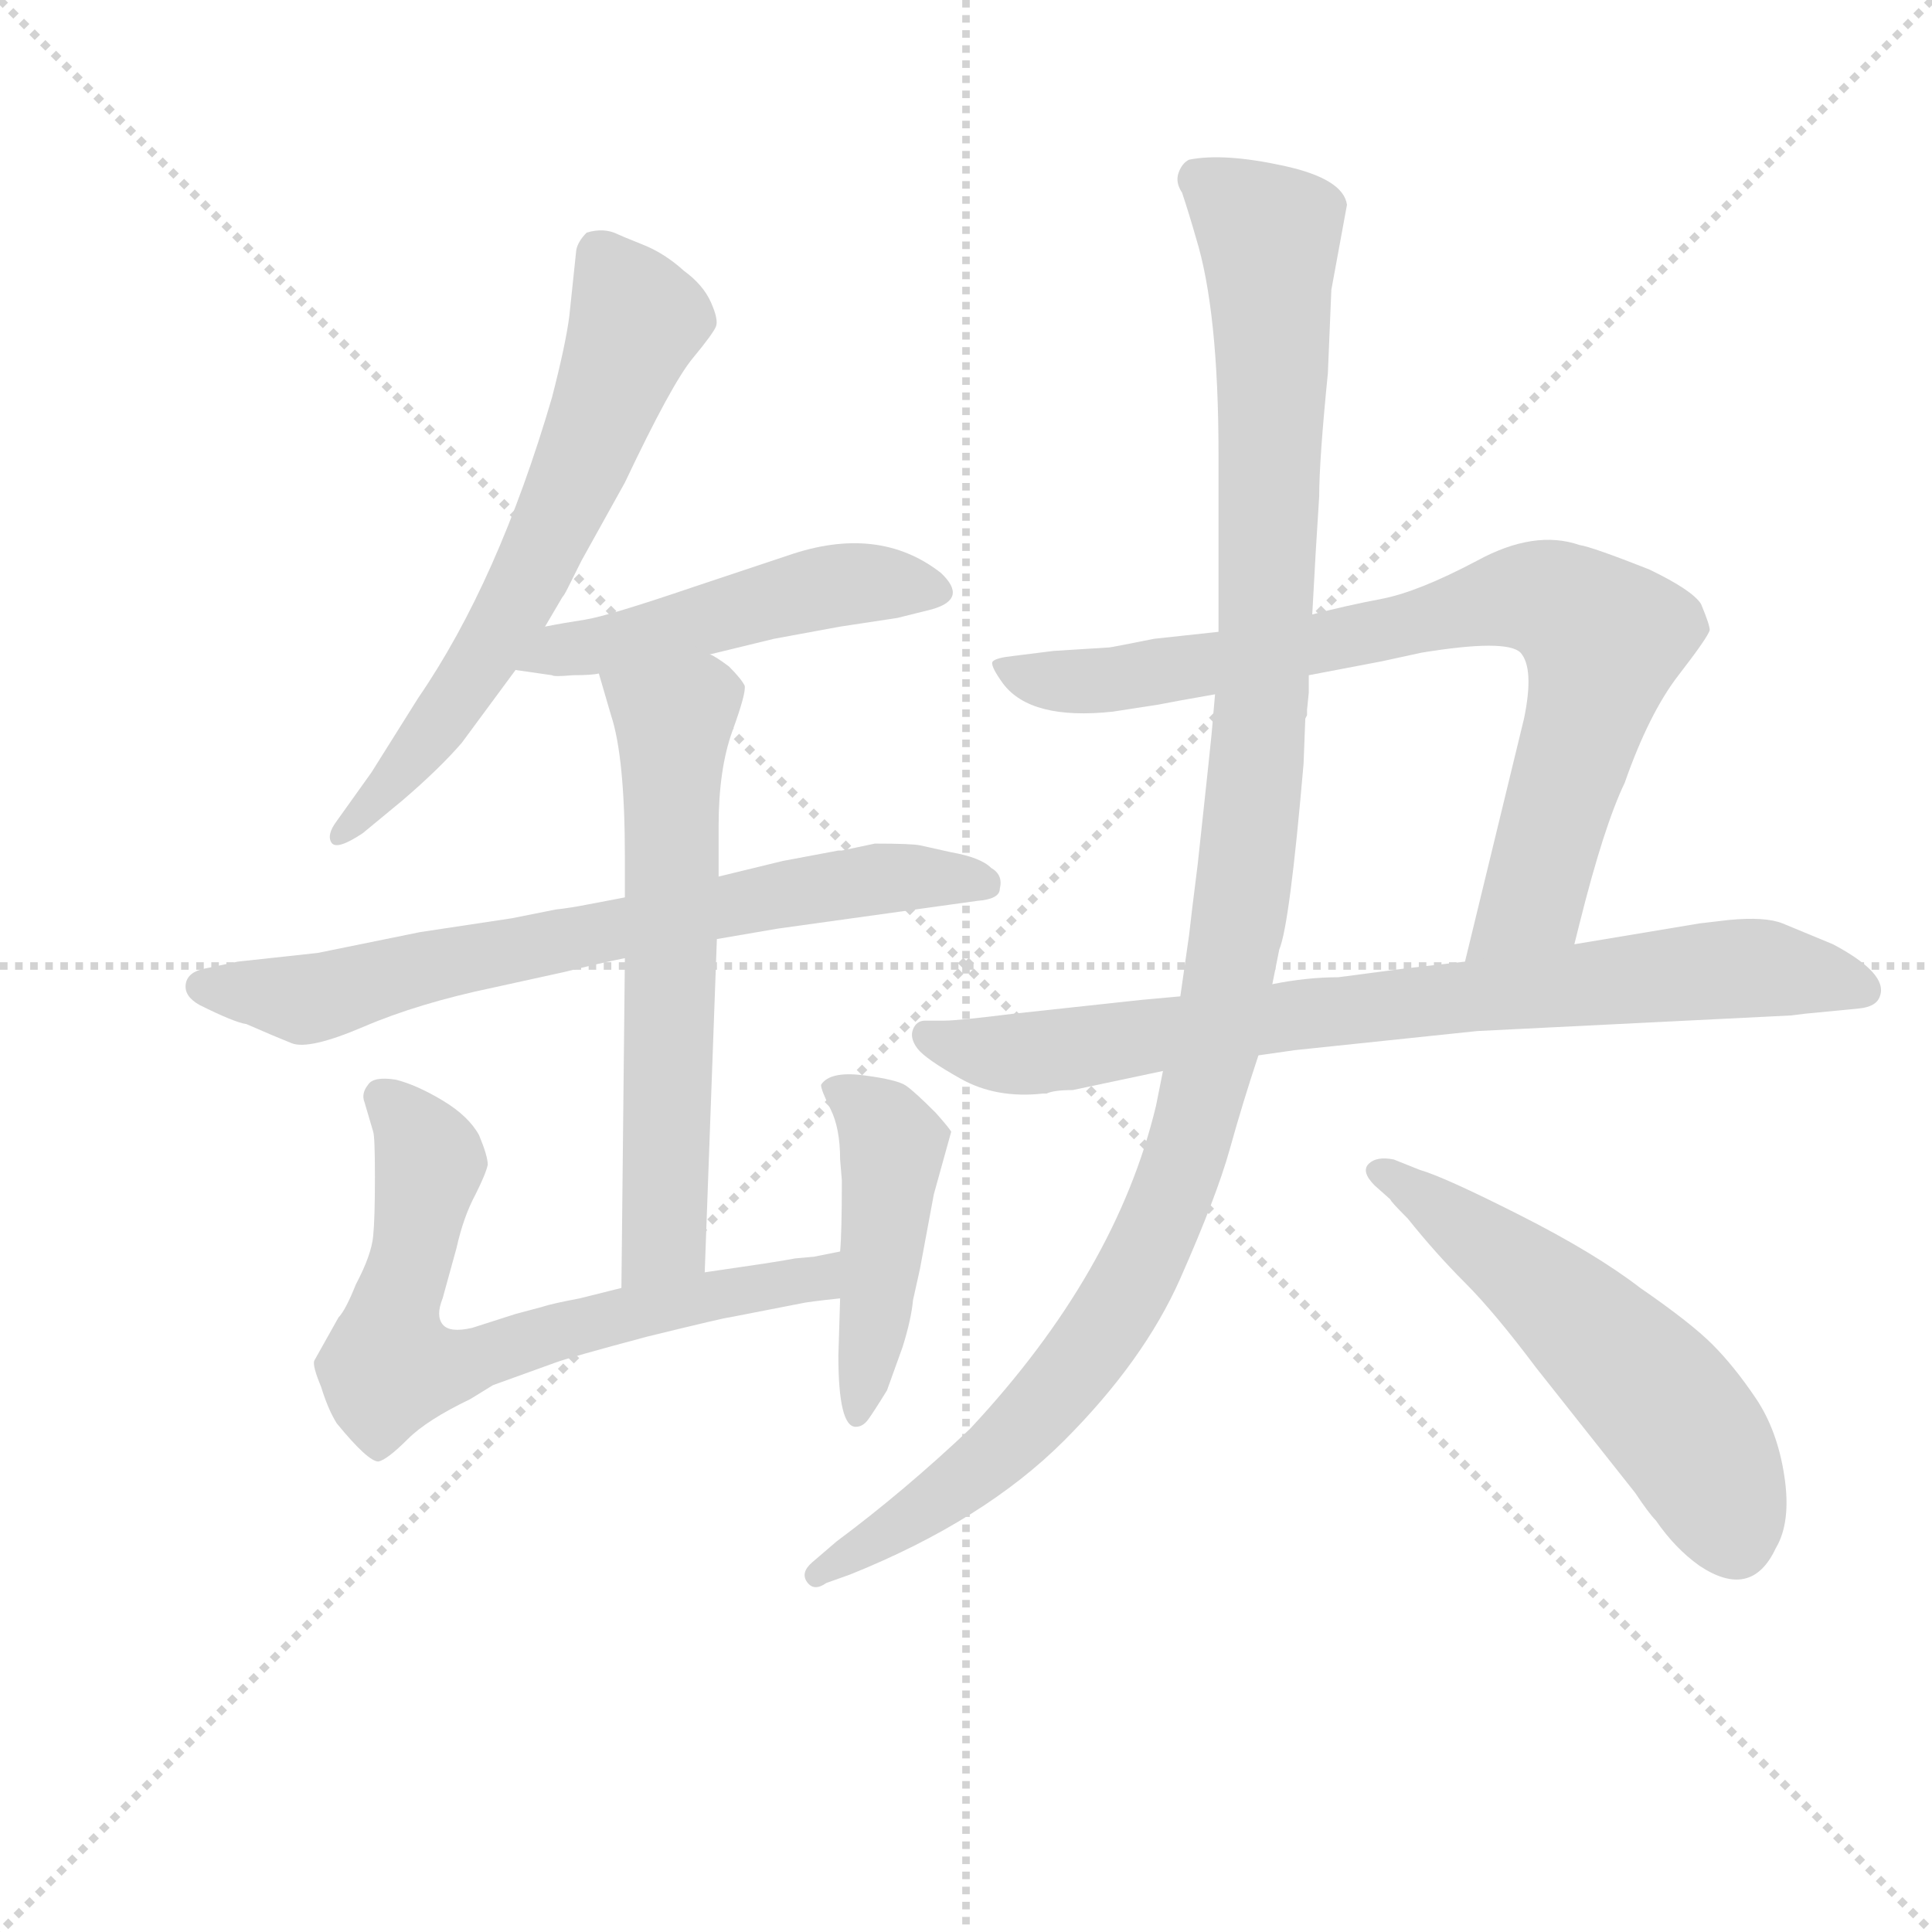 <svg version="1.1" viewBox="0 0 1024 1024" xmlns="http://www.w3.org/2000/svg">
  <g stroke="lightgray" stroke-dasharray="1,1" stroke-width="1" transform="scale(4, 4)">
    <line x1="0" y1="0" x2="256" y2="256"></line>
    <line x1="256" y1="0" x2="0" y2="256"></line>
    <line x1="128" y1="0" x2="128" y2="256"></line>
    <line x1="0" y1="128" x2="256" y2="128"></line>
  </g>
  <g transform="scale(0.92, -0.92) translate(60, -830)">
    <style type="text/css">
      
        @keyframes keyframes0 {
          from {
            stroke: blue;
            stroke-dashoffset: 646;
            stroke-width: 128;
          }
          68% {
            animation-timing-function: step-end;
            stroke: blue;
            stroke-dashoffset: 0;
            stroke-width: 128;
          }
          to {
            stroke: black;
            stroke-width: 1024;
          }
        }
        #make-me-a-hanzi-animation-0 {
          animation: keyframes0 0.776s both;
          animation-delay: 0s;
          animation-timing-function: linear;
        }
      
        @keyframes keyframes1 {
          from {
            stroke: blue;
            stroke-dashoffset: 496;
            stroke-width: 128;
          }
          62% {
            animation-timing-function: step-end;
            stroke: blue;
            stroke-dashoffset: 0;
            stroke-width: 128;
          }
          to {
            stroke: black;
            stroke-width: 1024;
          }
        }
        #make-me-a-hanzi-animation-1 {
          animation: keyframes1 0.654s both;
          animation-delay: 0.776s;
          animation-timing-function: linear;
        }
      
        @keyframes keyframes2 {
          from {
            stroke: blue;
            stroke-dashoffset: 712;
            stroke-width: 128;
          }
          70% {
            animation-timing-function: step-end;
            stroke: blue;
            stroke-dashoffset: 0;
            stroke-width: 128;
          }
          to {
            stroke: black;
            stroke-width: 1024;
          }
        }
        #make-me-a-hanzi-animation-2 {
          animation: keyframes2 0.829s both;
          animation-delay: 1.429s;
          animation-timing-function: linear;
        }
      
        @keyframes keyframes3 {
          from {
            stroke: blue;
            stroke-dashoffset: 626;
            stroke-width: 128;
          }
          67% {
            animation-timing-function: step-end;
            stroke: blue;
            stroke-dashoffset: 0;
            stroke-width: 128;
          }
          to {
            stroke: black;
            stroke-width: 1024;
          }
        }
        #make-me-a-hanzi-animation-3 {
          animation: keyframes3 0.759s both;
          animation-delay: 2.259s;
          animation-timing-function: linear;
        }
      
        @keyframes keyframes4 {
          from {
            stroke: blue;
            stroke-dashoffset: 689;
            stroke-width: 128;
          }
          69% {
            animation-timing-function: step-end;
            stroke: blue;
            stroke-dashoffset: 0;
            stroke-width: 128;
          }
          to {
            stroke: black;
            stroke-width: 1024;
          }
        }
        #make-me-a-hanzi-animation-4 {
          animation: keyframes4 0.811s both;
          animation-delay: 3.018s;
          animation-timing-function: linear;
        }
      
        @keyframes keyframes5 {
          from {
            stroke: blue;
            stroke-dashoffset: 458;
            stroke-width: 128;
          }
          60% {
            animation-timing-function: step-end;
            stroke: blue;
            stroke-dashoffset: 0;
            stroke-width: 128;
          }
          to {
            stroke: black;
            stroke-width: 1024;
          }
        }
        #make-me-a-hanzi-animation-5 {
          animation: keyframes5 0.623s both;
          animation-delay: 3.829s;
          animation-timing-function: linear;
        }
      
        @keyframes keyframes6 {
          from {
            stroke: blue;
            stroke-dashoffset: 813;
            stroke-width: 128;
          }
          73% {
            animation-timing-function: step-end;
            stroke: blue;
            stroke-dashoffset: 0;
            stroke-width: 128;
          }
          to {
            stroke: black;
            stroke-width: 1024;
          }
        }
        #make-me-a-hanzi-animation-6 {
          animation: keyframes6 0.912s both;
          animation-delay: 4.452s;
          animation-timing-function: linear;
        }
      
        @keyframes keyframes7 {
          from {
            stroke: blue;
            stroke-dashoffset: 801;
            stroke-width: 128;
          }
          72% {
            animation-timing-function: step-end;
            stroke: blue;
            stroke-dashoffset: 0;
            stroke-width: 128;
          }
          to {
            stroke: black;
            stroke-width: 1024;
          }
        }
        #make-me-a-hanzi-animation-7 {
          animation: keyframes7 0.902s both;
          animation-delay: 5.363s;
          animation-timing-function: linear;
        }
      
        @keyframes keyframes8 {
          from {
            stroke: blue;
            stroke-dashoffset: 1172;
            stroke-width: 128;
          }
          79% {
            animation-timing-function: step-end;
            stroke: blue;
            stroke-dashoffset: 0;
            stroke-width: 128;
          }
          to {
            stroke: black;
            stroke-width: 1024;
          }
        }
        #make-me-a-hanzi-animation-8 {
          animation: keyframes8 1.204s both;
          animation-delay: 6.265s;
          animation-timing-function: linear;
        }
      
        @keyframes keyframes9 {
          from {
            stroke: blue;
            stroke-dashoffset: 553;
            stroke-width: 128;
          }
          64% {
            animation-timing-function: step-end;
            stroke: blue;
            stroke-dashoffset: 0;
            stroke-width: 128;
          }
          to {
            stroke: black;
            stroke-width: 1024;
          }
        }
        #make-me-a-hanzi-animation-9 {
          animation: keyframes9 0.7s both;
          animation-delay: 7.469s;
          animation-timing-function: linear;
        }
      
    </style>
    
      <path d="M 254 469 L 264 486 Q 265 487 267 491 L 275 507 L 300 552 Q 327 609 339 623.5 Q 351 638 352.5 642 Q 354 646 349.5 656 Q 345 666 334 674 Q 323 684 310.5 689 Q 298 694 296 695 Q 288 699 278 696 Q 273 691 272 686 L 268 648 Q 266 632 258 601 Q 227 495 181 428 L 154 385 L 134 357 Q 128 349 131 344.5 Q 134 340 149 350 L 172 369 Q 193 387 206 402 L 237 444 L 254 469 Z" fill="lightgray"></path>
    
      <path d="M 349 453 L 386 462 L 424 469 L 457 474 L 477 479 Q 498 485 482 500 Q 446 528 394 510 L 340 492 Q 290 475 277 473 Q 264 471 254 469 C 225 463 207 448 237 444 L 258 441 Q 259 440 270 441 Q 281 441 285 442 L 349 453 Z" fill="lightgray"></path>
    
      <path d="M 353 289 L 388 295 L 503 311 Q 516 312 516 318 Q 518 326 511 330 Q 505 336 488 339 L 470 343 Q 465 344 444 344 L 425 340 L 423 340 L 391 334 L 354 325 L 300 313 L 279 309 Q 269 307 260 306 L 235 301 L 182 293 L 123 281 L 77 276 L 58 272 Q 48 270 47 263 Q 46 256 55 251 Q 75 241 82 240 Q 98 233 108 229 Q 118 225 149.5 238.5 Q 181 252 224 261 L 265 270 Q 285 275 300 278 L 353 289 Z" fill="lightgray"></path>
    
      <path d="M 346 97 L 353 289 L 354 325 L 354 354 Q 354 387 362 409 Q 370 431 369 435 Q 367 439 360 446 Q 352 452 349 453 C 324 469 277 471 285 442 L 292 418 Q 300 394 300 336 L 300 313 L 300 278 L 298 88 C 298 58 345 67 346 97 Z" fill="lightgray"></path>
    
      <path d="M 424 109 L 409 106 L 398 105 Q 393 104 380 102 L 346 97 L 298 88 L 274 82 Q 258 79 252 77 L 237 73 L 212 65 Q 199 62 195 67 Q 191 72 195 82 L 203 111 Q 207 129 214 142 Q 220 154 221 159 Q 221 164 216 176 Q 210 187 195 196 Q 180 205 168 208 Q 155 210 152 205 Q 148 200 150 195 L 155 178 Q 156 175 156 152 Q 156 128 155 118 Q 154 107 145 90 Q 139 75 135 71 L 121 46 Q 120 43 125 31 Q 129 18 134 10 Q 152 -12 158 -12 Q 163 -11 175 1 Q 186 12 211 24 L 224 32 L 260 45 Q 268 48 313 60 Q 358 71 360 71 L 401 79 Q 405 80 424 82 C 454 85 453 115 424 109 Z" fill="lightgray"></path>
    
      <path d="M 425 150 Q 425 120 424 109 L 424 82 L 423 49 Q 423 8 433 8 Q 437 8 440 12 Q 443 16 451 29 L 460 54 Q 465 70 466 81 L 470 99 L 478 142 L 488 178 Q 487 180 479 189 Q 467 201 462 204.5 Q 457 208 437.5 210.5 Q 418 213 413 205 Q 413 202 418.5 191 Q 424 180 424 162 L 425 150 Z" fill="lightgray"></path>
    
      <path d="M 847 286 L 850 298 Q 864 354 876 379 Q 890 419 907 441 Q 924 463 925 467 Q 925 470 920 482 Q 915 490 890 502 Q 857 515 850 516 Q 824 525 791 507 Q 757 489 736 485 Q 715 481 696 476 L 642 466 L 605 462 Q 580 457 579 457 L 547 455 L 523 452 Q 514 451 512 449 Q 510 447 518 436 Q 534 415 581 420 L 607 424 Q 617 426 640 430 L 694 441 L 736 449 L 759 454 Q 808 462 816 454 Q 824 445 818 416 L 784 276 C 777 247 840 257 847 286 Z" fill="lightgray"></path>
    
      <path d="M 791 236 L 972 245 L 980 246 L 1011 249 Q 1021 250 1023 256 Q 1028 269 996 286 L 967 298 Q 957 302 936 300 L 919 298 L 847 286 L 784 276 L 749 272 L 711 267 Q 693 267 673 263 L 620 256 L 598 254 L 524 246 Q 492 242 484 242 L 473 242 Q 468 242 466 237 Q 464 232 468.5 226 Q 473 220 493.5 208.5 Q 514 197 541 200 L 543 200 Q 547 202 558 202 L 610 213 L 665 222 L 686 225 L 791 236 Z" fill="lightgray"></path>
    
      <path d="M 696 476 L 698 512 L 700 544 Q 700 565 705 615 L 707 663 L 716 712 Q 714 727 679.5 734.5 Q 645 742 625 738 Q 621 736 619 730.5 Q 617 725 621 719 Q 625 707 629 693 Q 642 651 642 568 L 642 466 L 640 430 L 638 407 Q 638 406 630 332 L 627 308 Q 626 300 625 291 L 620 256 L 610 213 L 606 193 Q 583 97 499 7 Q 461 -29 422 -58 L 408 -70 Q 401 -76 405 -81.5 Q 409 -87 416 -82 L 430 -77 Q 507 -46 553 0 Q 599 46 620 93.5 Q 641 141 648.5 168 Q 656 195 665 222 L 673 263 L 677 283 Q 683 297 691 390 L 692 416 L 693 418 L 693 421 L 694 431 L 694 441 L 696 476 Z" fill="lightgray"></path>
    
      <path d="M 741 139 Q 741 138 751 128 Q 767 108 784 91 Q 801 74 825 42 L 882 -30 Q 890 -42 894 -46 Q 905 -62 919 -72 Q 949 -92 963 -62 Q 972 -47 968 -20.5 Q 964 6 951.5 24.5 Q 939 43 926.5 55.5 Q 914 68 885 88 Q 859 108 815.5 130 Q 772 152 758 156 L 743 162 Q 733 164 728.5 159.5 Q 724 155 732 147 L 741 139 Z" fill="lightgray"></path>
    
    
      <clipPath id="make-me-a-hanzi-clip-0">
        <path d="M 254 469 L 264 486 Q 265 487 267 491 L 275 507 L 300 552 Q 327 609 339 623.5 Q 351 638 352.5 642 Q 354 646 349.5 656 Q 345 666 334 674 Q 323 684 310.5 689 Q 298 694 296 695 Q 288 699 278 696 Q 273 691 272 686 L 268 648 Q 266 632 258 601 Q 227 495 181 428 L 154 385 L 134 357 Q 128 349 131 344.5 Q 134 340 149 350 L 172 369 Q 193 387 206 402 L 237 444 L 254 469 Z"></path>
      </clipPath>
      <path clip-path="url(#make-me-a-hanzi-clip-0)" d="M 284 685 L 306 643 L 274 559 L 204 428 L 160 372 L 135 350" fill="none" id="make-me-a-hanzi-animation-0" stroke-dasharray="518 1036" stroke-linecap="round"></path>
    
      <clipPath id="make-me-a-hanzi-clip-1">
        <path d="M 349 453 L 386 462 L 424 469 L 457 474 L 477 479 Q 498 485 482 500 Q 446 528 394 510 L 340 492 Q 290 475 277 473 Q 264 471 254 469 C 225 463 207 448 237 444 L 258 441 Q 259 440 270 441 Q 281 441 285 442 L 349 453 Z"></path>
      </clipPath>
      <path clip-path="url(#make-me-a-hanzi-clip-1)" d="M 243 449 L 409 491 L 478 490" fill="none" id="make-me-a-hanzi-animation-1" stroke-dasharray="368 736" stroke-linecap="round"></path>
    
      <clipPath id="make-me-a-hanzi-clip-2">
        <path d="M 353 289 L 388 295 L 503 311 Q 516 312 516 318 Q 518 326 511 330 Q 505 336 488 339 L 470 343 Q 465 344 444 344 L 425 340 L 423 340 L 391 334 L 354 325 L 300 313 L 279 309 Q 269 307 260 306 L 235 301 L 182 293 L 123 281 L 77 276 L 58 272 Q 48 270 47 263 Q 46 256 55 251 Q 75 241 82 240 Q 98 233 108 229 Q 118 225 149.5 238.5 Q 181 252 224 261 L 265 270 Q 285 275 300 278 L 353 289 Z"></path>
      </clipPath>
      <path clip-path="url(#make-me-a-hanzi-clip-2)" d="M 58 261 L 112 254 L 389 315 L 450 324 L 506 321" fill="none" id="make-me-a-hanzi-animation-2" stroke-dasharray="584 1168" stroke-linecap="round"></path>
    
      <clipPath id="make-me-a-hanzi-clip-3">
        <path d="M 346 97 L 353 289 L 354 325 L 354 354 Q 354 387 362 409 Q 370 431 369 435 Q 367 439 360 446 Q 352 452 349 453 C 324 469 277 471 285 442 L 292 418 Q 300 394 300 336 L 300 313 L 300 278 L 298 88 C 298 58 345 67 346 97 Z"></path>
      </clipPath>
      <path clip-path="url(#make-me-a-hanzi-clip-3)" d="M 292 438 L 328 415 L 323 117 L 303 96" fill="none" id="make-me-a-hanzi-animation-3" stroke-dasharray="498 996" stroke-linecap="round"></path>
    
      <clipPath id="make-me-a-hanzi-clip-4">
        <path d="M 424 109 L 409 106 L 398 105 Q 393 104 380 102 L 346 97 L 298 88 L 274 82 Q 258 79 252 77 L 237 73 L 212 65 Q 199 62 195 67 Q 191 72 195 82 L 203 111 Q 207 129 214 142 Q 220 154 221 159 Q 221 164 216 176 Q 210 187 195 196 Q 180 205 168 208 Q 155 210 152 205 Q 148 200 150 195 L 155 178 Q 156 175 156 152 Q 156 128 155 118 Q 154 107 145 90 Q 139 75 135 71 L 121 46 Q 120 43 125 31 Q 129 18 134 10 Q 152 -12 158 -12 Q 163 -11 175 1 Q 186 12 211 24 L 224 32 L 260 45 Q 268 48 313 60 Q 358 71 360 71 L 401 79 Q 405 80 424 82 C 454 85 453 115 424 109 Z"></path>
      </clipPath>
      <path clip-path="url(#make-me-a-hanzi-clip-4)" d="M 159 199 L 187 163 L 164 42 L 207 44 L 331 80 L 411 93 L 418 102" fill="none" id="make-me-a-hanzi-animation-4" stroke-dasharray="561 1122" stroke-linecap="round"></path>
    
      <clipPath id="make-me-a-hanzi-clip-5">
        <path d="M 425 150 Q 425 120 424 109 L 424 82 L 423 49 Q 423 8 433 8 Q 437 8 440 12 Q 443 16 451 29 L 460 54 Q 465 70 466 81 L 470 99 L 478 142 L 488 178 Q 487 180 479 189 Q 467 201 462 204.5 Q 457 208 437.5 210.5 Q 418 213 413 205 Q 413 202 418.5 191 Q 424 180 424 162 L 425 150 Z"></path>
      </clipPath>
      <path clip-path="url(#make-me-a-hanzi-clip-5)" d="M 422 200 L 449 182 L 454 168 L 434 15" fill="none" id="make-me-a-hanzi-animation-5" stroke-dasharray="330 660" stroke-linecap="round"></path>
    
      <clipPath id="make-me-a-hanzi-clip-6">
        <path d="M 847 286 L 850 298 Q 864 354 876 379 Q 890 419 907 441 Q 924 463 925 467 Q 925 470 920 482 Q 915 490 890 502 Q 857 515 850 516 Q 824 525 791 507 Q 757 489 736 485 Q 715 481 696 476 L 642 466 L 605 462 Q 580 457 579 457 L 547 455 L 523 452 Q 514 451 512 449 Q 510 447 518 436 Q 534 415 581 420 L 607 424 Q 617 426 640 430 L 694 441 L 736 449 L 759 454 Q 808 462 816 454 Q 824 445 818 416 L 784 276 C 777 247 840 257 847 286 Z"></path>
      </clipPath>
      <path clip-path="url(#make-me-a-hanzi-clip-6)" d="M 519 444 L 571 437 L 698 458 L 810 486 L 844 479 L 864 462 L 858 431 L 824 313 L 791 282" fill="none" id="make-me-a-hanzi-animation-6" stroke-dasharray="685 1370" stroke-linecap="round"></path>
    
      <clipPath id="make-me-a-hanzi-clip-7">
        <path d="M 791 236 L 972 245 L 980 246 L 1011 249 Q 1021 250 1023 256 Q 1028 269 996 286 L 967 298 Q 957 302 936 300 L 919 298 L 847 286 L 784 276 L 749 272 L 711 267 Q 693 267 673 263 L 620 256 L 598 254 L 524 246 Q 492 242 484 242 L 473 242 Q 468 242 466 237 Q 464 232 468.5 226 Q 473 220 493.5 208.5 Q 514 197 541 200 L 543 200 Q 547 202 558 202 L 610 213 L 665 222 L 686 225 L 791 236 Z"></path>
      </clipPath>
      <path clip-path="url(#make-me-a-hanzi-clip-7)" d="M 474 233 L 493 225 L 547 224 L 683 245 L 926 271 L 996 267 L 1013 260" fill="none" id="make-me-a-hanzi-animation-7" stroke-dasharray="673 1346" stroke-linecap="round"></path>
    
      <clipPath id="make-me-a-hanzi-clip-8">
        <path d="M 696 476 L 698 512 L 700 544 Q 700 565 705 615 L 707 663 L 716 712 Q 714 727 679.5 734.5 Q 645 742 625 738 Q 621 736 619 730.5 Q 617 725 621 719 Q 625 707 629 693 Q 642 651 642 568 L 642 466 L 640 430 L 638 407 Q 638 406 630 332 L 627 308 Q 626 300 625 291 L 620 256 L 610 213 L 606 193 Q 583 97 499 7 Q 461 -29 422 -58 L 408 -70 Q 401 -76 405 -81.5 Q 409 -87 416 -82 L 430 -77 Q 507 -46 553 0 Q 599 46 620 93.5 Q 641 141 648.5 168 Q 656 195 665 222 L 673 263 L 677 283 Q 683 297 691 390 L 692 416 L 693 418 L 693 421 L 694 431 L 694 441 L 696 476 Z"></path>
      </clipPath>
      <path clip-path="url(#make-me-a-hanzi-clip-8)" d="M 631 727 L 671 694 L 673 590 L 664 380 L 631 193 L 603 112 L 552 32 L 495 -23 L 411 -77" fill="none" id="make-me-a-hanzi-animation-8" stroke-dasharray="1044 2088" stroke-linecap="round"></path>
    
      <clipPath id="make-me-a-hanzi-clip-9">
        <path d="M 741 139 Q 741 138 751 128 Q 767 108 784 91 Q 801 74 825 42 L 882 -30 Q 890 -42 894 -46 Q 905 -62 919 -72 Q 949 -92 963 -62 Q 972 -47 968 -20.5 Q 964 6 951.5 24.5 Q 939 43 926.5 55.5 Q 914 68 885 88 Q 859 108 815.5 130 Q 772 152 758 156 L 743 162 Q 733 164 728.5 159.5 Q 724 155 732 147 L 741 139 Z"></path>
      </clipPath>
      <path clip-path="url(#make-me-a-hanzi-clip-9)" d="M 737 155 L 822 94 L 893 27 L 917 -3 L 939 -55" fill="none" id="make-me-a-hanzi-animation-9" stroke-dasharray="425 850" stroke-linecap="round"></path>
    
  </g>
</svg>